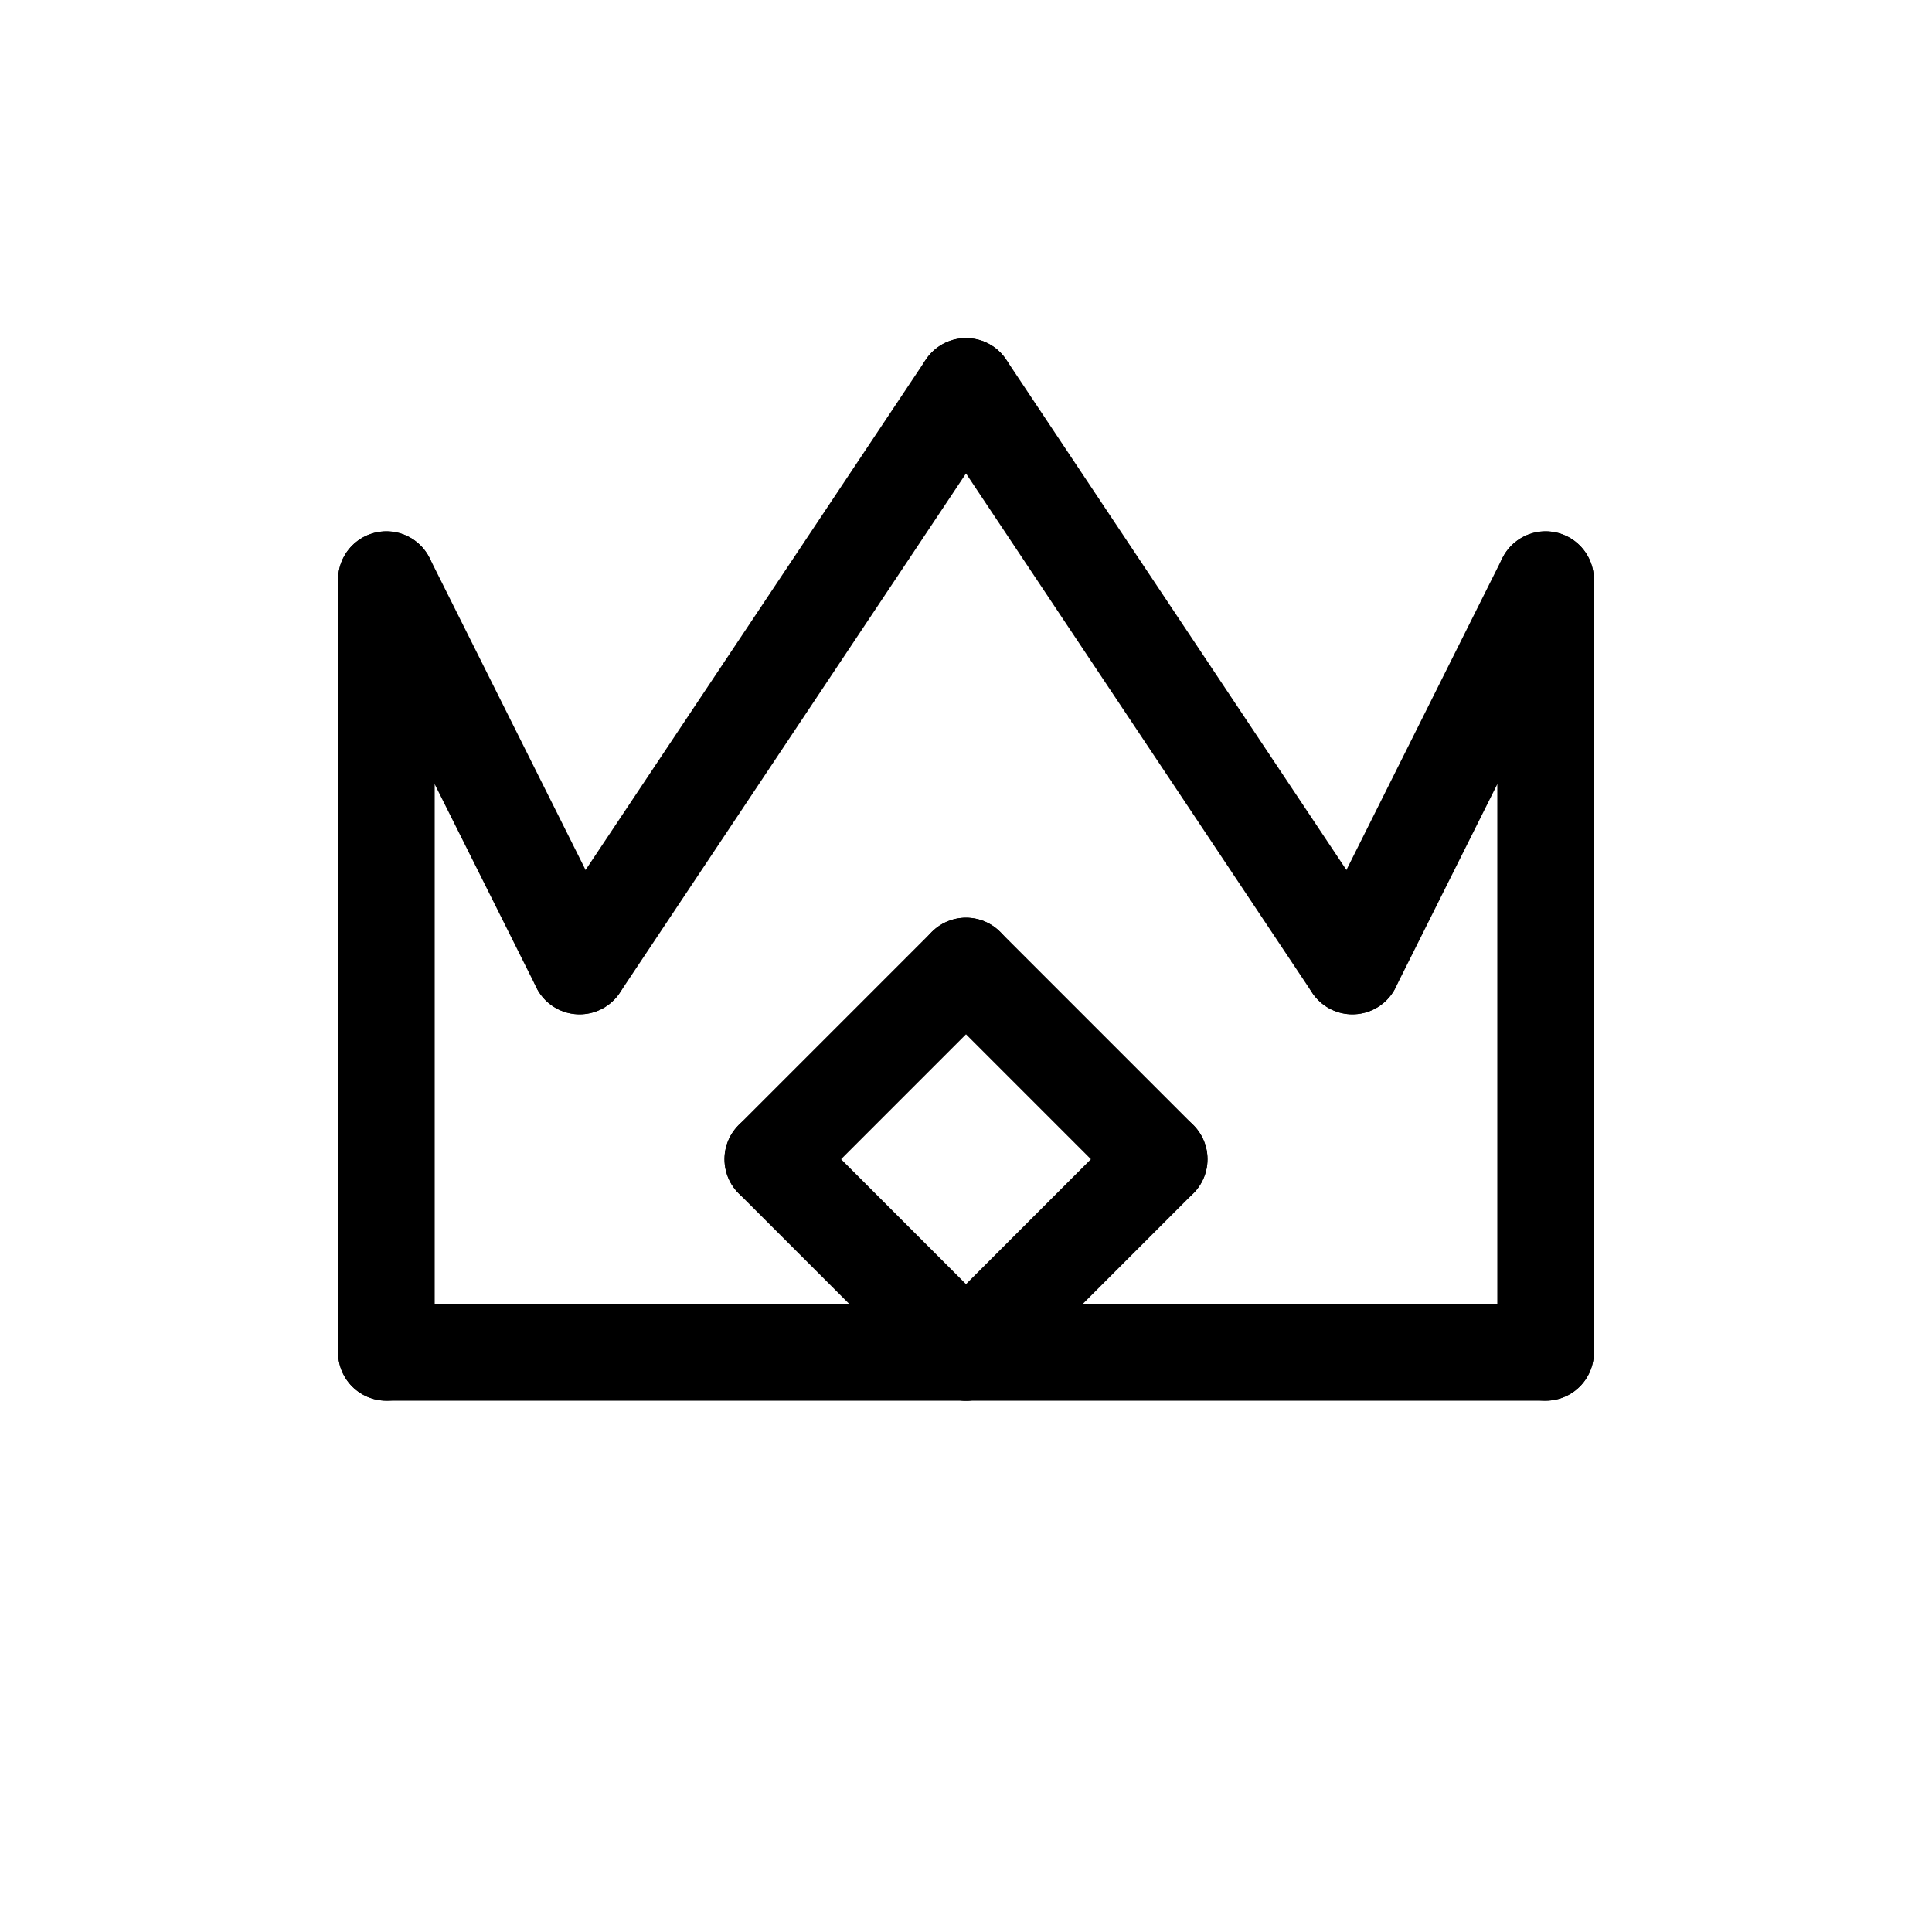 <svg id="Set_2" data-name="Set 2" xmlns="http://www.w3.org/2000/svg" viewBox="0 0 10 10"><defs><style>.cls-1{fill:none;stroke:#000;stroke-linecap:round;stroke-linejoin:round;stroke-width:0.5px;}</style></defs><title>Set_2</title><line class="cls-1" x1="2" y1="7" x2="2" y2="3"/><line class="cls-1" x1="2" y1="3" x2="3" y2="5"/><line class="cls-1" x1="3" y1="5" x2="5" y2="2"/><line class="cls-1" x1="5" y1="2" x2="7" y2="5"/><line class="cls-1" x1="7" y1="5" x2="8" y2="3"/><line class="cls-1" x1="8" y1="3" x2="8" y2="7"/><line class="cls-1" x1="2" y1="7" x2="8" y2="7"/><line class="cls-1" x1="5" y1="5" x2="4" y2="6"/><line class="cls-1" x1="5" y1="5" x2="6" y2="6"/><line class="cls-1" x1="4" y1="6" x2="5" y2="7"/><line class="cls-1" x1="6" y1="6" x2="5" y2="7"/></svg>